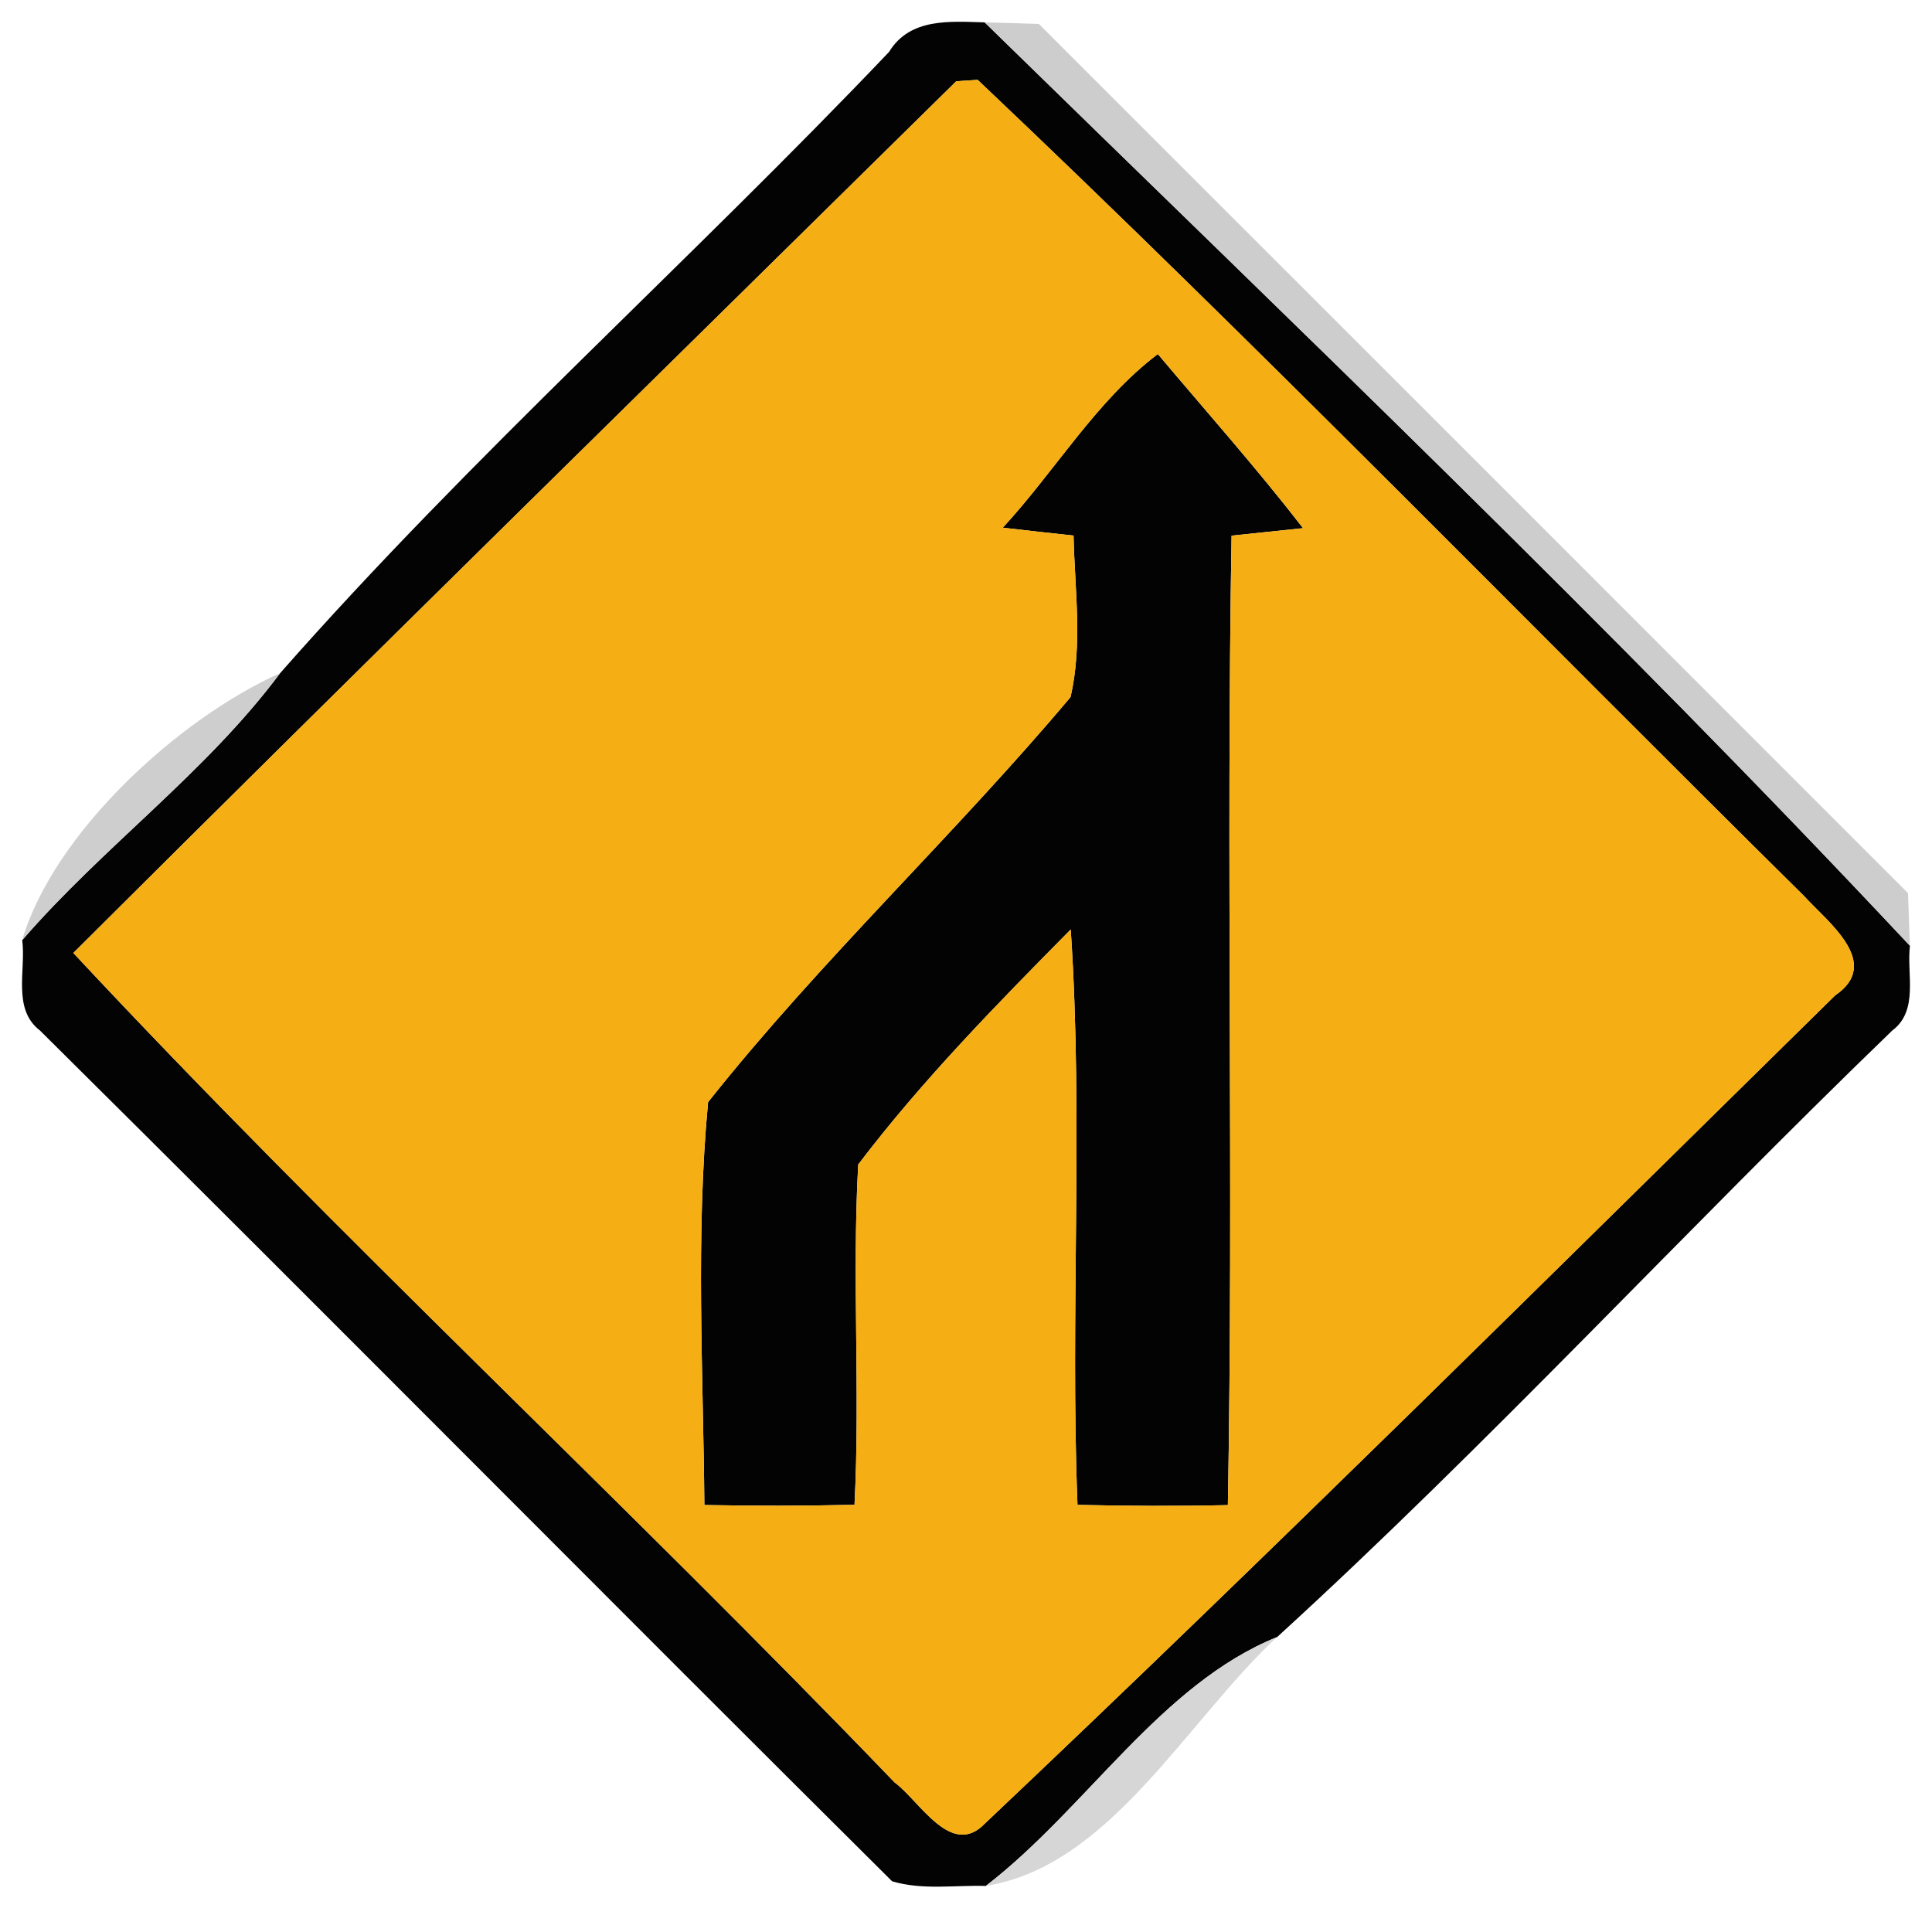 <!-- Generated by IcoMoon.io -->
<svg version="1.1" xmlns="http://www.w3.org/2000/svg" width="24" height="24" viewBox="0 0 24 24">
<title>warning--traffic-merges-left--g4</title>
<path fill="#030303" d="M11.046 0.642c0.26-0.422 0.755-0.376 1.186-0.364 3.869 3.782 7.796 7.521 11.494 11.471-0.043 0.35 0.113 0.804-0.22 1.053-2.571 2.481-5.023 5.144-7.642 7.535-1.449 0.587-2.365 2.128-3.617 3.091-0.387-0.012-0.787 0.055-1.165-0.058-3.536-3.513-7.044-7.058-10.586-10.569-0.347-0.266-0.171-0.752-0.22-1.122 1.009-1.165 2.281-2.079 3.204-3.317 2.377-2.701 5.083-5.109 7.567-7.72M0.911 11.838c3.288 3.525 6.853 6.818 10.201 10.303 0.312 0.228 0.703 0.948 1.122 0.512 3.571-3.377 7.058-6.844 10.563-10.288 0.59-0.402-0.090-0.908-0.387-1.235-3.421-3.38-6.775-6.833-10.265-10.138l-0.266 0.017c-3.658 3.606-7.33 7.203-10.968 10.829z"></path>
<path fill="#030303" d="M12.457 6.555c0.651-0.706 1.16-1.576 1.926-2.157 0.604 0.717 1.229 1.42 1.804 2.163-0.223 0.023-0.668 0.069-0.888 0.093-0.069 4.013 0.026 8.030-0.046 12.043-0.625 0.014-1.246 0.012-1.868-0.003-0.093-2.38 0.075-4.771-0.084-7.148-0.922 0.934-1.848 1.877-2.64 2.92-0.078 1.408 0.026 2.819-0.046 4.227-0.622 0.014-1.243 0.014-1.865 0.003-0.014-1.666-0.11-3.348 0.046-5.005 1.397-1.761 3.053-3.308 4.502-5.031 0.153-0.656 0.052-1.342 0.038-2.007-0.22-0.023-0.659-0.072-0.879-0.098z"></path>
<path fill="#cdcdcd" d="M12.231 0.278c0.168 0.003 0.506 0.014 0.674 0.020 3.6 3.597 7.2 7.197 10.797 10.797 0.006 0.162 0.017 0.489 0.023 0.653-3.698-3.95-7.625-7.689-11.494-11.471z"></path>
<path fill="#f5ae14" d="M0.911 11.838c3.638-3.626 7.31-7.223 10.968-10.829l0.266-0.017c3.49 3.305 6.844 6.758 10.265 10.138 0.298 0.327 0.977 0.833 0.387 1.235-3.505 3.444-6.992 6.911-10.563 10.288-0.419 0.437-0.81-0.283-1.122-0.512-3.348-3.484-6.914-6.778-10.201-10.303M12.457 6.555c0.22 0.026 0.659 0.075 0.879 0.098 0.014 0.665 0.116 1.35-0.038 2.007-1.449 1.723-3.106 3.27-4.502 5.031-0.156 1.657-0.061 3.34-0.046 5.005 0.622 0.012 1.243 0.012 1.865-0.003 0.072-1.408-0.032-2.819 0.046-4.227 0.792-1.044 1.718-1.987 2.64-2.92 0.159 2.377-0.009 4.768 0.084 7.148 0.622 0.014 1.243 0.017 1.868 0.003 0.072-4.013-0.023-8.030 0.046-12.043 0.22-0.023 0.665-0.069 0.888-0.093-0.575-0.743-1.2-1.446-1.804-2.163-0.766 0.581-1.275 1.452-1.926 2.157z"></path>
<path fill="#cecece" d="M0.275 11.679c0.396-1.339 1.946-2.753 3.204-3.317-0.922 1.238-2.195 2.151-3.204 3.317z"></path>
<path fill="#d6d6d6" d="M12.246 23.427c1.252-0.963 2.169-2.504 3.617-3.091-1.125 1.047-2.082 2.851-3.617 3.091z"></path>
</svg>
